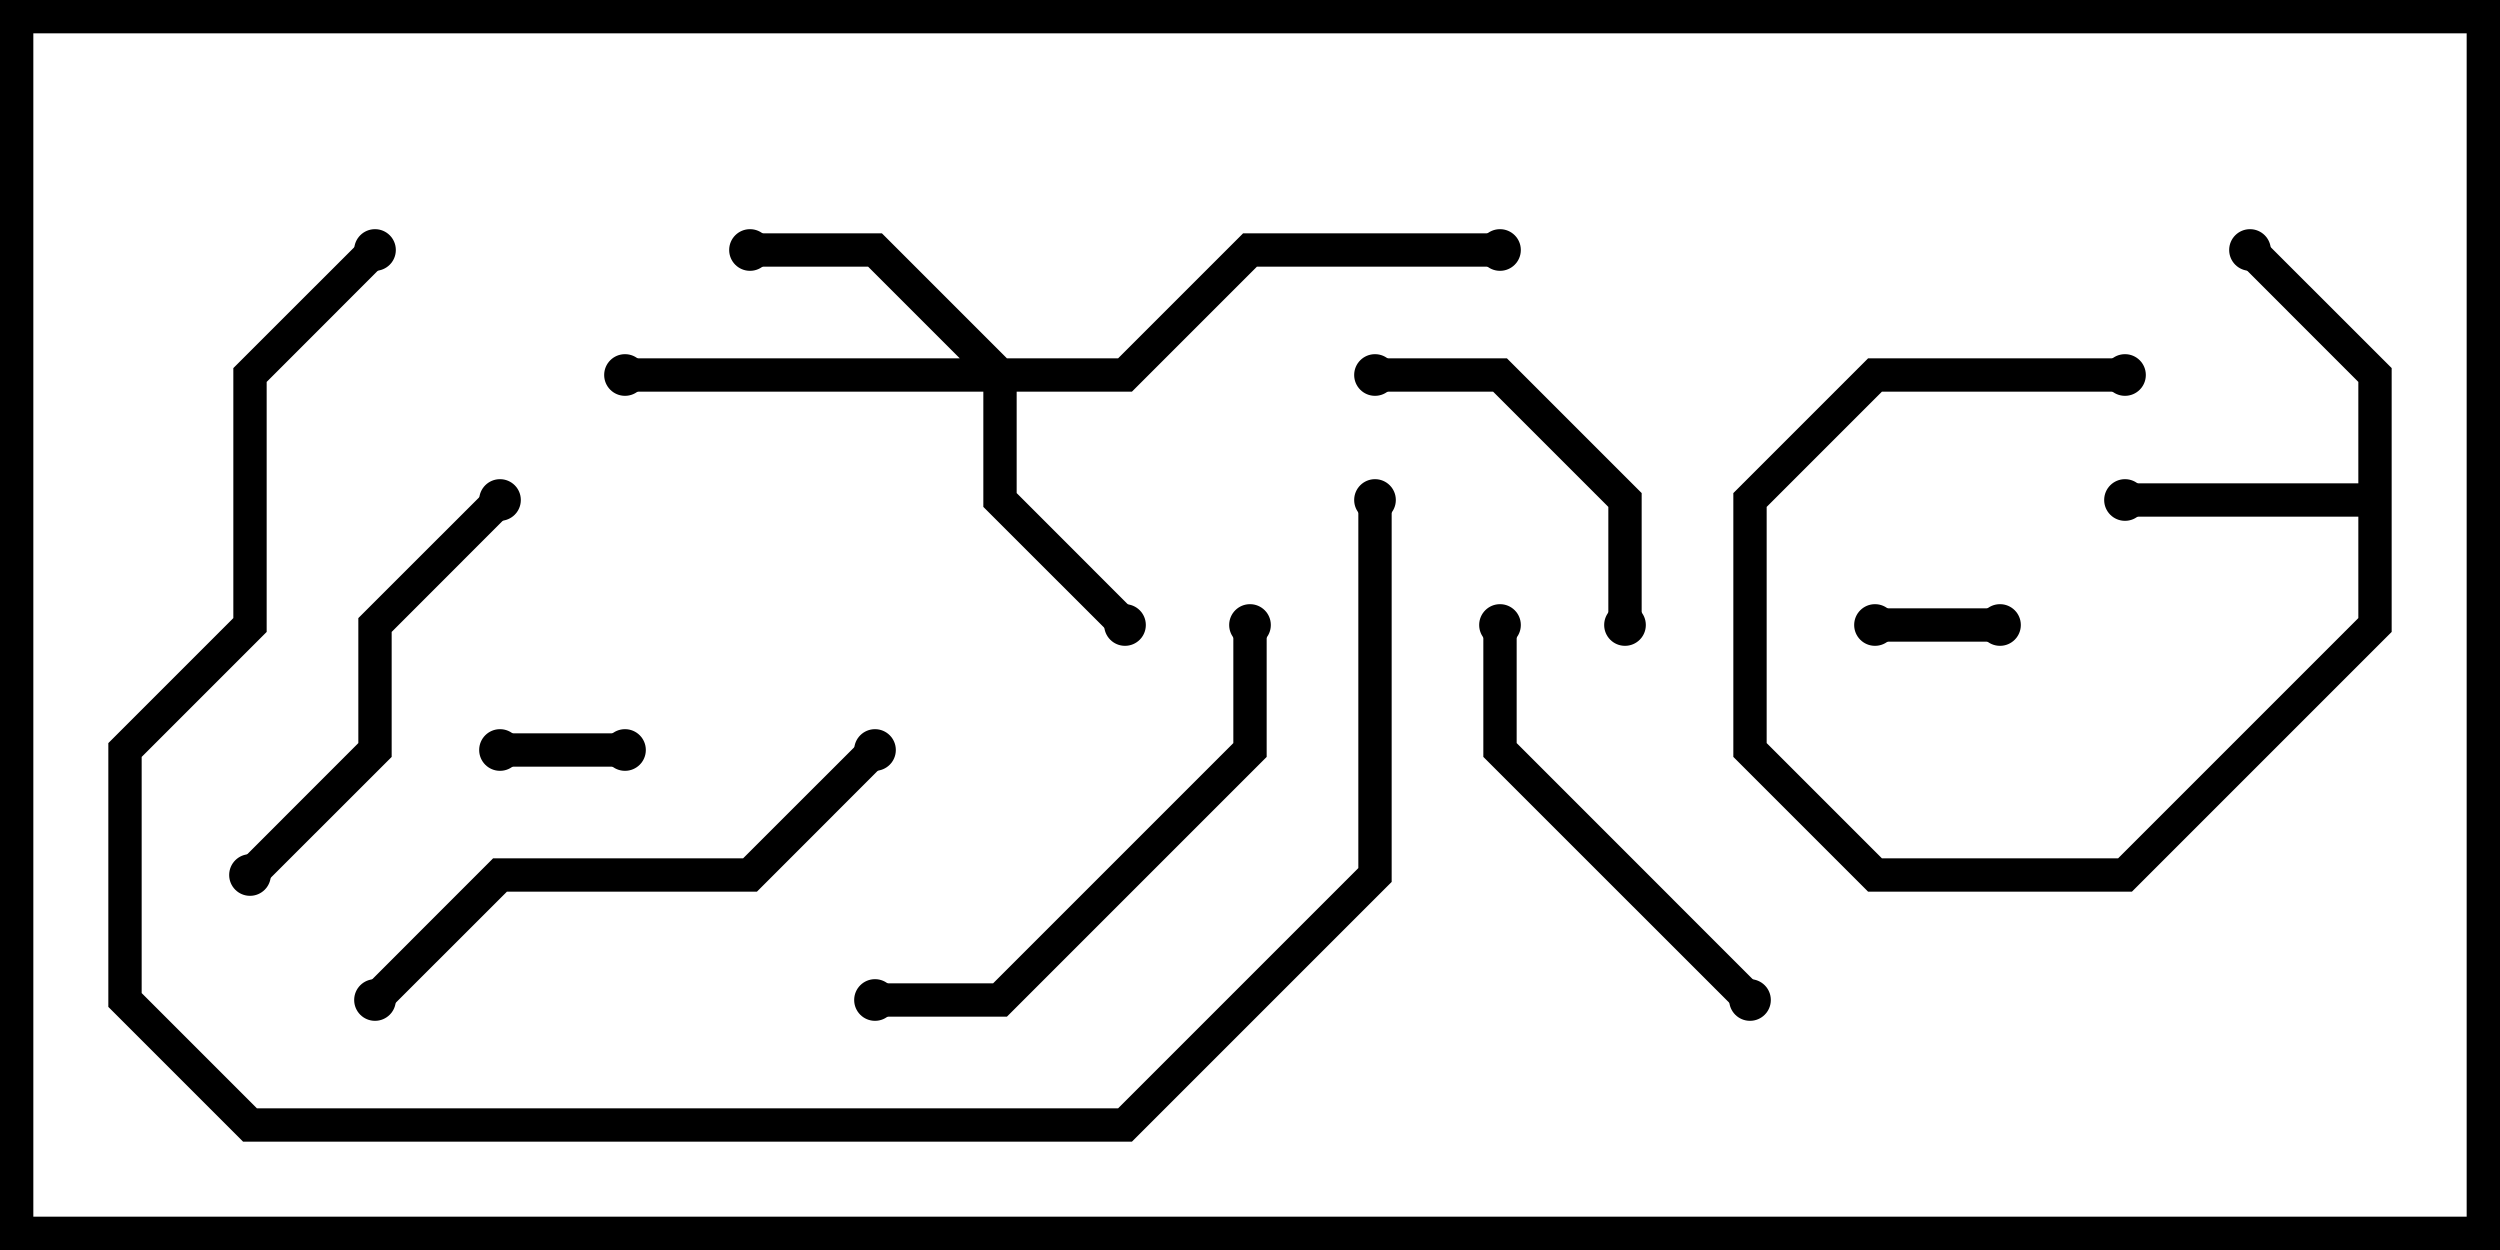 <svg version="1.1" width="30" height="15" xmlns="http://www.w3.org/2000/svg"><path d="M28.3,5.8L28.3,4.583L26.859,3.141L27.141,2.859L28.7,4.417L28.7,7.583L25.583,10.7L22.417,10.7L20.8,9.083L20.8,5.917L22.417,4.3L25.5,4.3L25.5,4.7L22.583,4.7L21.2,6.083L21.2,8.917L22.583,10.3L25.417,10.3L28.3,7.417L28.3,6.2L25.5,6.2L25.5,5.8z" stroke="none"/><path d="M12.083,4.3L13.417,4.3L14.917,2.8L18,2.8L18,3.2L15.083,3.2L13.583,4.7L12.2,4.7L12.2,5.917L13.641,7.359L13.359,7.641L11.8,6.083L11.8,4.7L7.5,4.7L7.5,4.3L11.517,4.3L10.417,3.2L9,3.2L9,2.8L10.583,2.8z" stroke="none"/><path d="M6,9.2L6,8.8L7.5,8.8L7.5,9.2z" stroke="none"/><path d="M22.5,7.7L22.5,7.3L24,7.3L24,7.7z" stroke="none"/><path d="M19.7,7.5L19.3,7.5L19.3,6.083L17.917,4.7L16.5,4.7L16.5,4.3L18.083,4.3L19.7,5.917z" stroke="none"/><path d="M21.141,11.859L20.859,12.141L17.8,9.083L17.8,7.5L18.2,7.5L18.2,8.917z" stroke="none"/><path d="M3.141,10.641L2.859,10.359L4.3,8.917L4.3,7.417L5.859,5.859L6.141,6.141L4.7,7.583L4.7,9.083z" stroke="none"/><path d="M14.8,7.5L15.2,7.5L15.2,9.083L12.083,12.2L10.5,12.2L10.5,11.8L11.917,11.8L14.8,8.917z" stroke="none"/><path d="M4.641,12.141L4.359,11.859L5.917,10.3L8.917,10.3L10.359,8.859L10.641,9.141L9.083,10.7L6.083,10.7z" stroke="none"/><path d="M4.359,2.859L4.641,3.141L3.2,4.583L3.2,7.583L1.7,9.083L1.7,11.917L3.083,13.3L13.417,13.3L16.3,10.417L16.3,6L16.7,6L16.7,10.583L13.583,13.7L2.917,13.7L1.3,12.083L1.3,8.917L2.8,7.417L2.8,4.417z" stroke="none"/><circle cx="25.5" cy="6" r="0.25" stroke-width="0" fill="#000" /><circle cx="27" cy="3" r="0.25" stroke-width="0" fill="#000" /><circle cx="25.5" cy="4.5" r="0.25" stroke-width="0" fill="#000" /><circle cx="9" cy="3" r="0.25" stroke-width="0" fill="#000" /><circle cx="13.5" cy="7.5" r="0.25" stroke-width="0" fill="#000" /><circle cx="7.5" cy="4.5" r="0.25" stroke-width="0" fill="#000" /><circle cx="18" cy="3" r="0.25" stroke-width="0" fill="#000" /><circle cx="6" cy="9" r="0.25" stroke-width="0" fill="#000" /><circle cx="7.5" cy="9" r="0.25" stroke-width="0" fill="#000" /><circle cx="22.5" cy="7.5" r="0.25" stroke-width="0" fill="#000" /><circle cx="24" cy="7.5" r="0.25" stroke-width="0" fill="#000" /><circle cx="19.5" cy="7.5" r="0.25" stroke-width="0" fill="#000" /><circle cx="16.5" cy="4.5" r="0.25" stroke-width="0" fill="#000" /><circle cx="21" cy="12" r="0.25" stroke-width="0" fill="#000" /><circle cx="18" cy="7.5" r="0.25" stroke-width="0" fill="#000" /><circle cx="3" cy="10.5" r="0.25" stroke-width="0" fill="#000" /><circle cx="6" cy="6" r="0.25" stroke-width="0" fill="#000" /><circle cx="15" cy="7.5" r="0.25" stroke-width="0" fill="#000" /><circle cx="10.5" cy="12" r="0.25" stroke-width="0" fill="#000" /><circle cx="4.5" cy="12" r="0.25" stroke-width="0" fill="#000" /><circle cx="10.5" cy="9" r="0.25" stroke-width="0" fill="#000" /><circle cx="4.5" cy="3" r="0.25" stroke-width="0" fill="#000" /><circle cx="16.5" cy="6" r="0.25" stroke-width="0" fill="#000" /><rect x="0" y="0" width="30" height="15" stroke-width="0.8" stroke="#000" fill="none" /></svg>